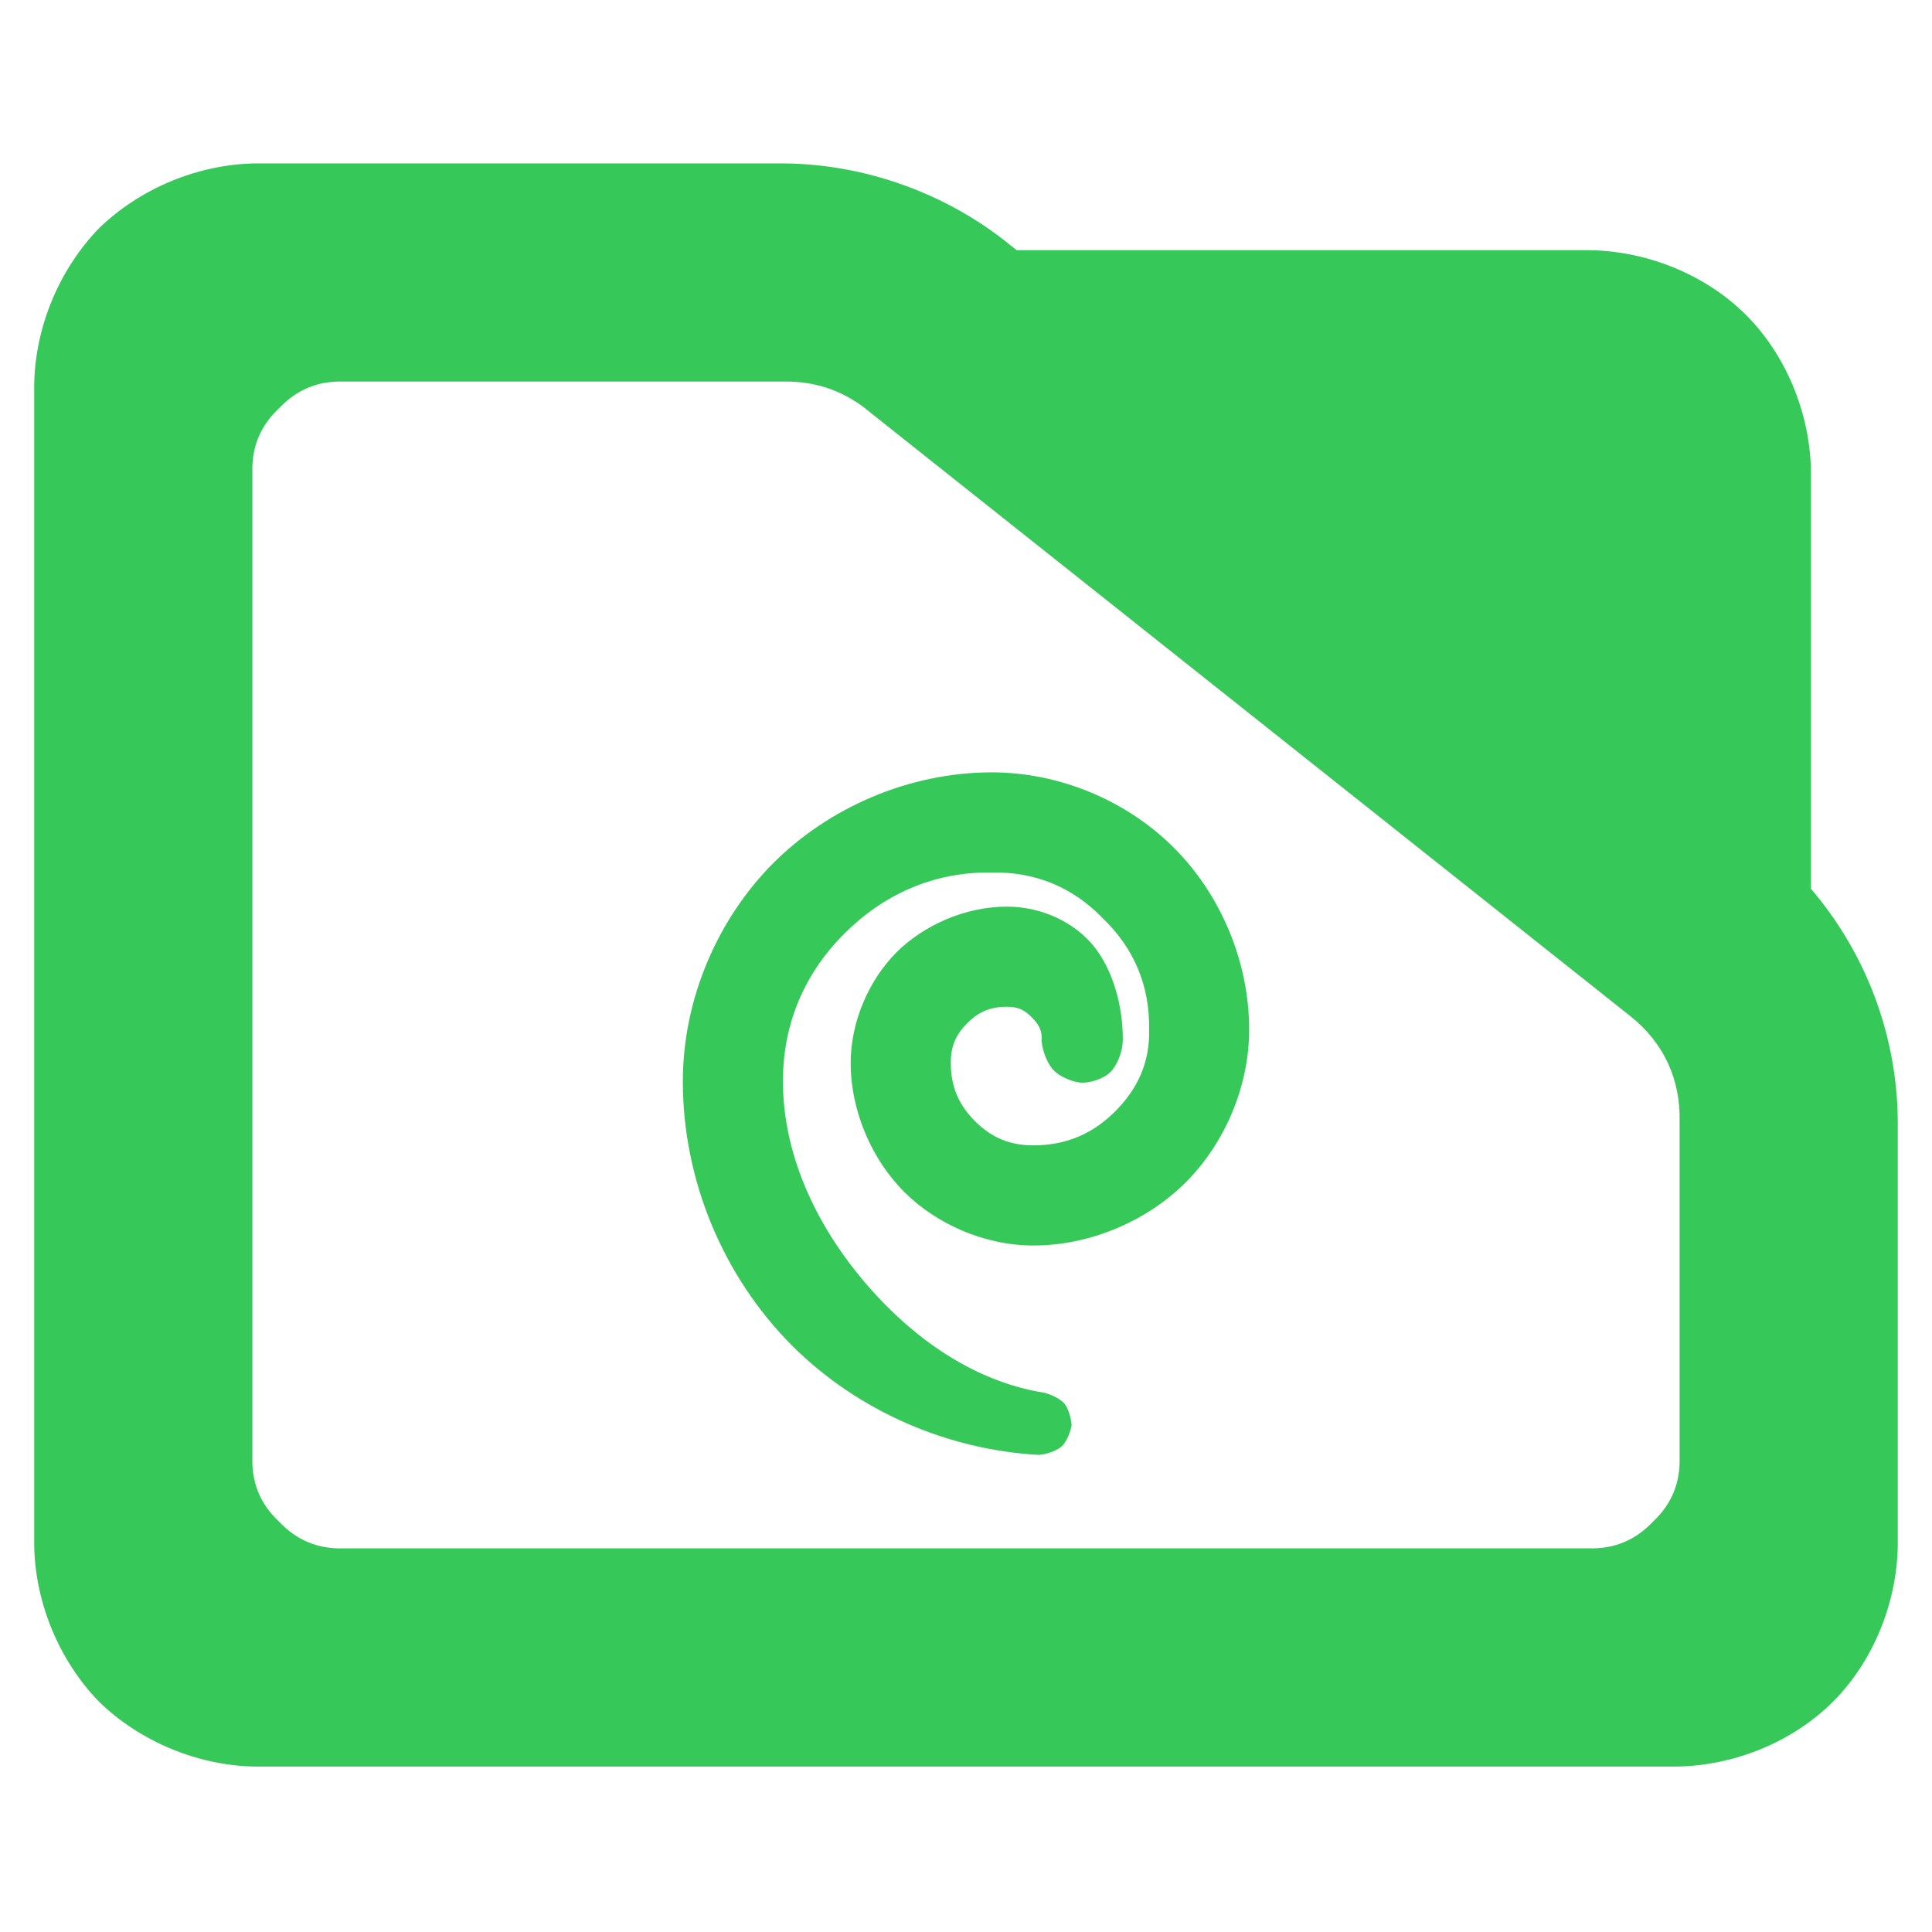 <?xml version="1.0" encoding="utf-8"?>
<svg clip-rule="evenodd" fill-rule="evenodd" stroke-linejoin="round" stroke-miterlimit="2" viewBox="0 0 48 48" xmlns="http://www.w3.org/2000/svg">
  <path fill="rgb(55, 200, 90)" d="M 44.993 22.081 C 46.342 23.662 47.133 25.687 47.15 27.857 L 47.15 38.39 C 47.128 39.873 46.507 41.312 45.539 42.279 C 44.572 43.247 43.133 43.868 41.65 43.89 L 6.35 43.89 C 4.927 43.871 3.479 43.271 2.461 42.279 C 1.469 41.26 0.869 39.812 0.85 38.39 L 0.85 9.56 C 0.869 8.137 1.469 6.69 2.461 5.671 C 3.479 4.679 4.927 4.079 6.35 4.06 L 19.47 4.06 C 21.5 4.075 23.539 4.812 25.108 6.096 L 25.259 6.216 L 39.494 6.216 C 40.977 6.238 42.415 6.859 43.382 7.827 C 44.35 8.795 44.971 10.233 44.993 11.716 Z M 40.508 25.248 L 21.649 10.27 C 21.022 9.732 20.295 9.465 19.47 9.48 L 8.533 9.48 C 7.896 9.461 7.371 9.68 6.932 10.144 C 6.469 10.58 6.251 11.106 6.27 11.742 L 6.27 36.206 C 6.251 36.843 6.468 37.369 6.932 37.804 C 7.37 38.268 7.896 38.487 8.533 38.468 L 39.467 38.468 C 40.104 38.487 40.629 38.268 41.067 37.806 C 41.531 37.37 41.748 36.844 41.729 36.206 L 41.729 27.857 C 41.752 26.812 41.334 25.913 40.52 25.257 Z M 25.014 25.013 C 24.595 25.013 24.31 25.142 24.03 25.421 C 23.751 25.701 23.622 25.986 23.622 26.405 C 23.622 27.006 23.825 27.456 24.224 27.855 C 24.623 28.254 25.072 28.456 25.673 28.456 C 26.501 28.456 27.157 28.161 27.705 27.613 C 28.253 27.065 28.57 26.409 28.549 25.581 C 28.568 24.5 28.183 23.57 27.404 22.82 C 26.654 22.042 25.724 21.657 24.644 21.677 C 23.177 21.655 21.942 22.232 20.974 23.199 C 20.007 24.167 19.452 25.401 19.452 26.868 C 19.452 28.602 20.207 30.337 21.44 31.805 C 22.674 33.272 24.226 34.33 25.945 34.602 C 26.111 34.642 26.347 34.755 26.445 34.872 C 26.543 34.989 26.613 35.239 26.624 35.409 C 26.595 35.578 26.499 35.819 26.388 35.925 C 26.278 36.031 26.048 36.113 25.88 36.139 C 25.868 36.142 25.935 36.12 25.822 36.147 C 23.543 36.026 21.303 35.054 19.684 33.436 C 17.958 31.709 16.965 29.311 16.965 26.868 C 16.965 24.786 17.854 22.803 19.216 21.44 C 20.579 20.078 22.562 19.189 24.644 19.189 C 26.314 19.189 27.983 19.881 29.164 21.061 C 30.344 22.242 31.035 23.911 31.035 25.581 C 31.035 27.024 30.406 28.428 29.463 29.371 C 28.52 30.315 27.116 30.944 25.673 30.944 C 24.457 30.944 23.259 30.407 22.465 29.613 C 21.671 28.819 21.135 27.621 21.135 26.405 C 21.135 25.371 21.598 24.337 22.272 23.662 C 22.947 22.988 23.98 22.525 25.014 22.525 C 25.915 22.525 26.724 22.94 27.187 23.523 C 27.644 24.1 27.896 24.967 27.896 25.822 C 27.896 26.135 27.75 26.477 27.586 26.637 C 27.406 26.812 27.065 26.913 26.852 26.897 C 26.642 26.882 26.352 26.757 26.194 26.607 C 26.037 26.459 25.906 26.14 25.879 25.876 C 25.901 25.603 25.81 25.451 25.626 25.267 C 25.442 25.083 25.288 25.013 25.014 25.013 Z"/>
</svg>